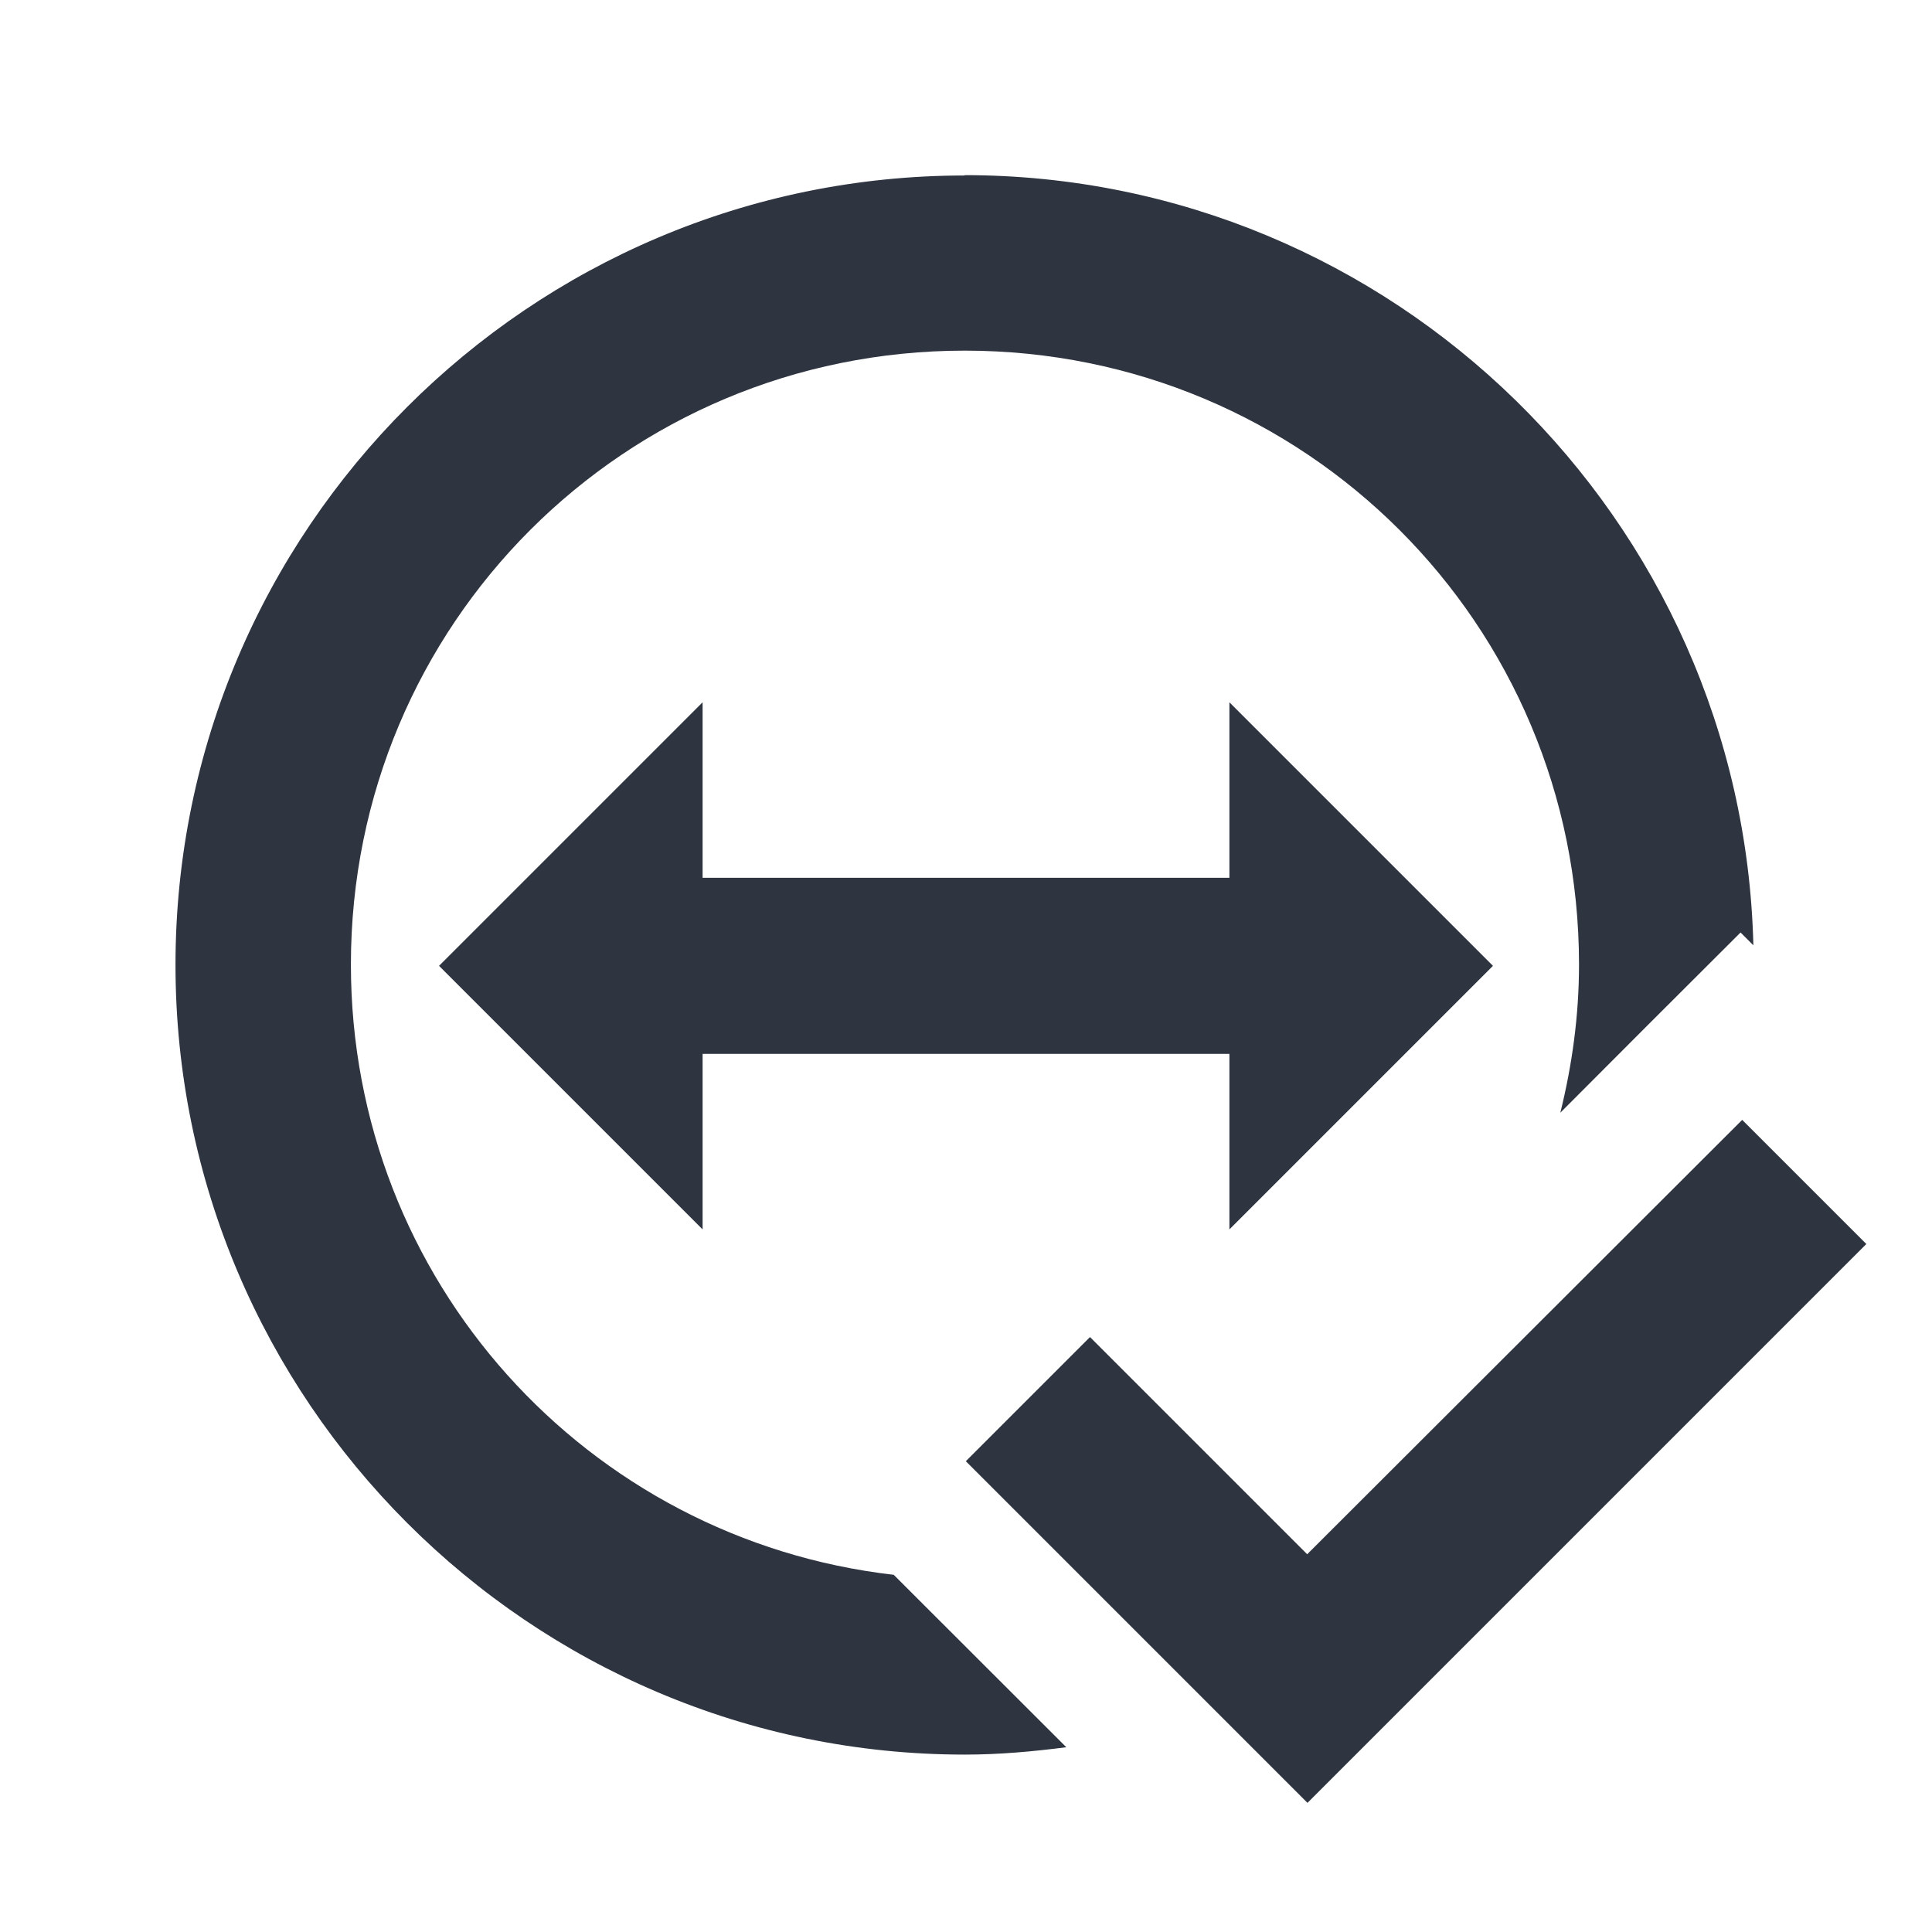 <svg width="22" height="22" viewBox="0 0 6.209 6.209" xmlns="http://www.w3.org/2000/svg">
 <path d="m1.411 3.104 0.847-0.847v0.564h1.693v-0.564l0.847 0.847-0.847 0.847v-0.564h-1.693v0.564z" fill="#2e3440" fill-rule="evenodd"/>
 <path d="m5.599 3.599 0.399 0.399-1.796 1.796-1.098-1.098 0.399-0.399 0.698 0.698" fill="#2e3440"/>
 <path transform="scale(.282)" d="m10.996 2c-4.959 0-8.996 4.04-8.996 8.996 0 4.959 4.04 9 8.996 9 0.393 0 0.777-0.035 1.156-0.084l-1.967-1.965c-3.492-0.401-6.186-3.352-6.186-6.955 0-3.878 3.118-6.996 6.996-6.996s7 3.118 7 6.996c0 0.584-0.079 1.148-0.213 1.689l0.988-0.99 1.066-1.064 0.146 0.146c-0.118-4.857-4.107-8.777-8.992-8.777z" color-rendering="auto" fill="#2e3440" image-rendering="auto" shape-rendering="auto" solid-color="#000000" isolation="auto" mix-blend-mode="normal" white-space="normal"/>
</svg>
